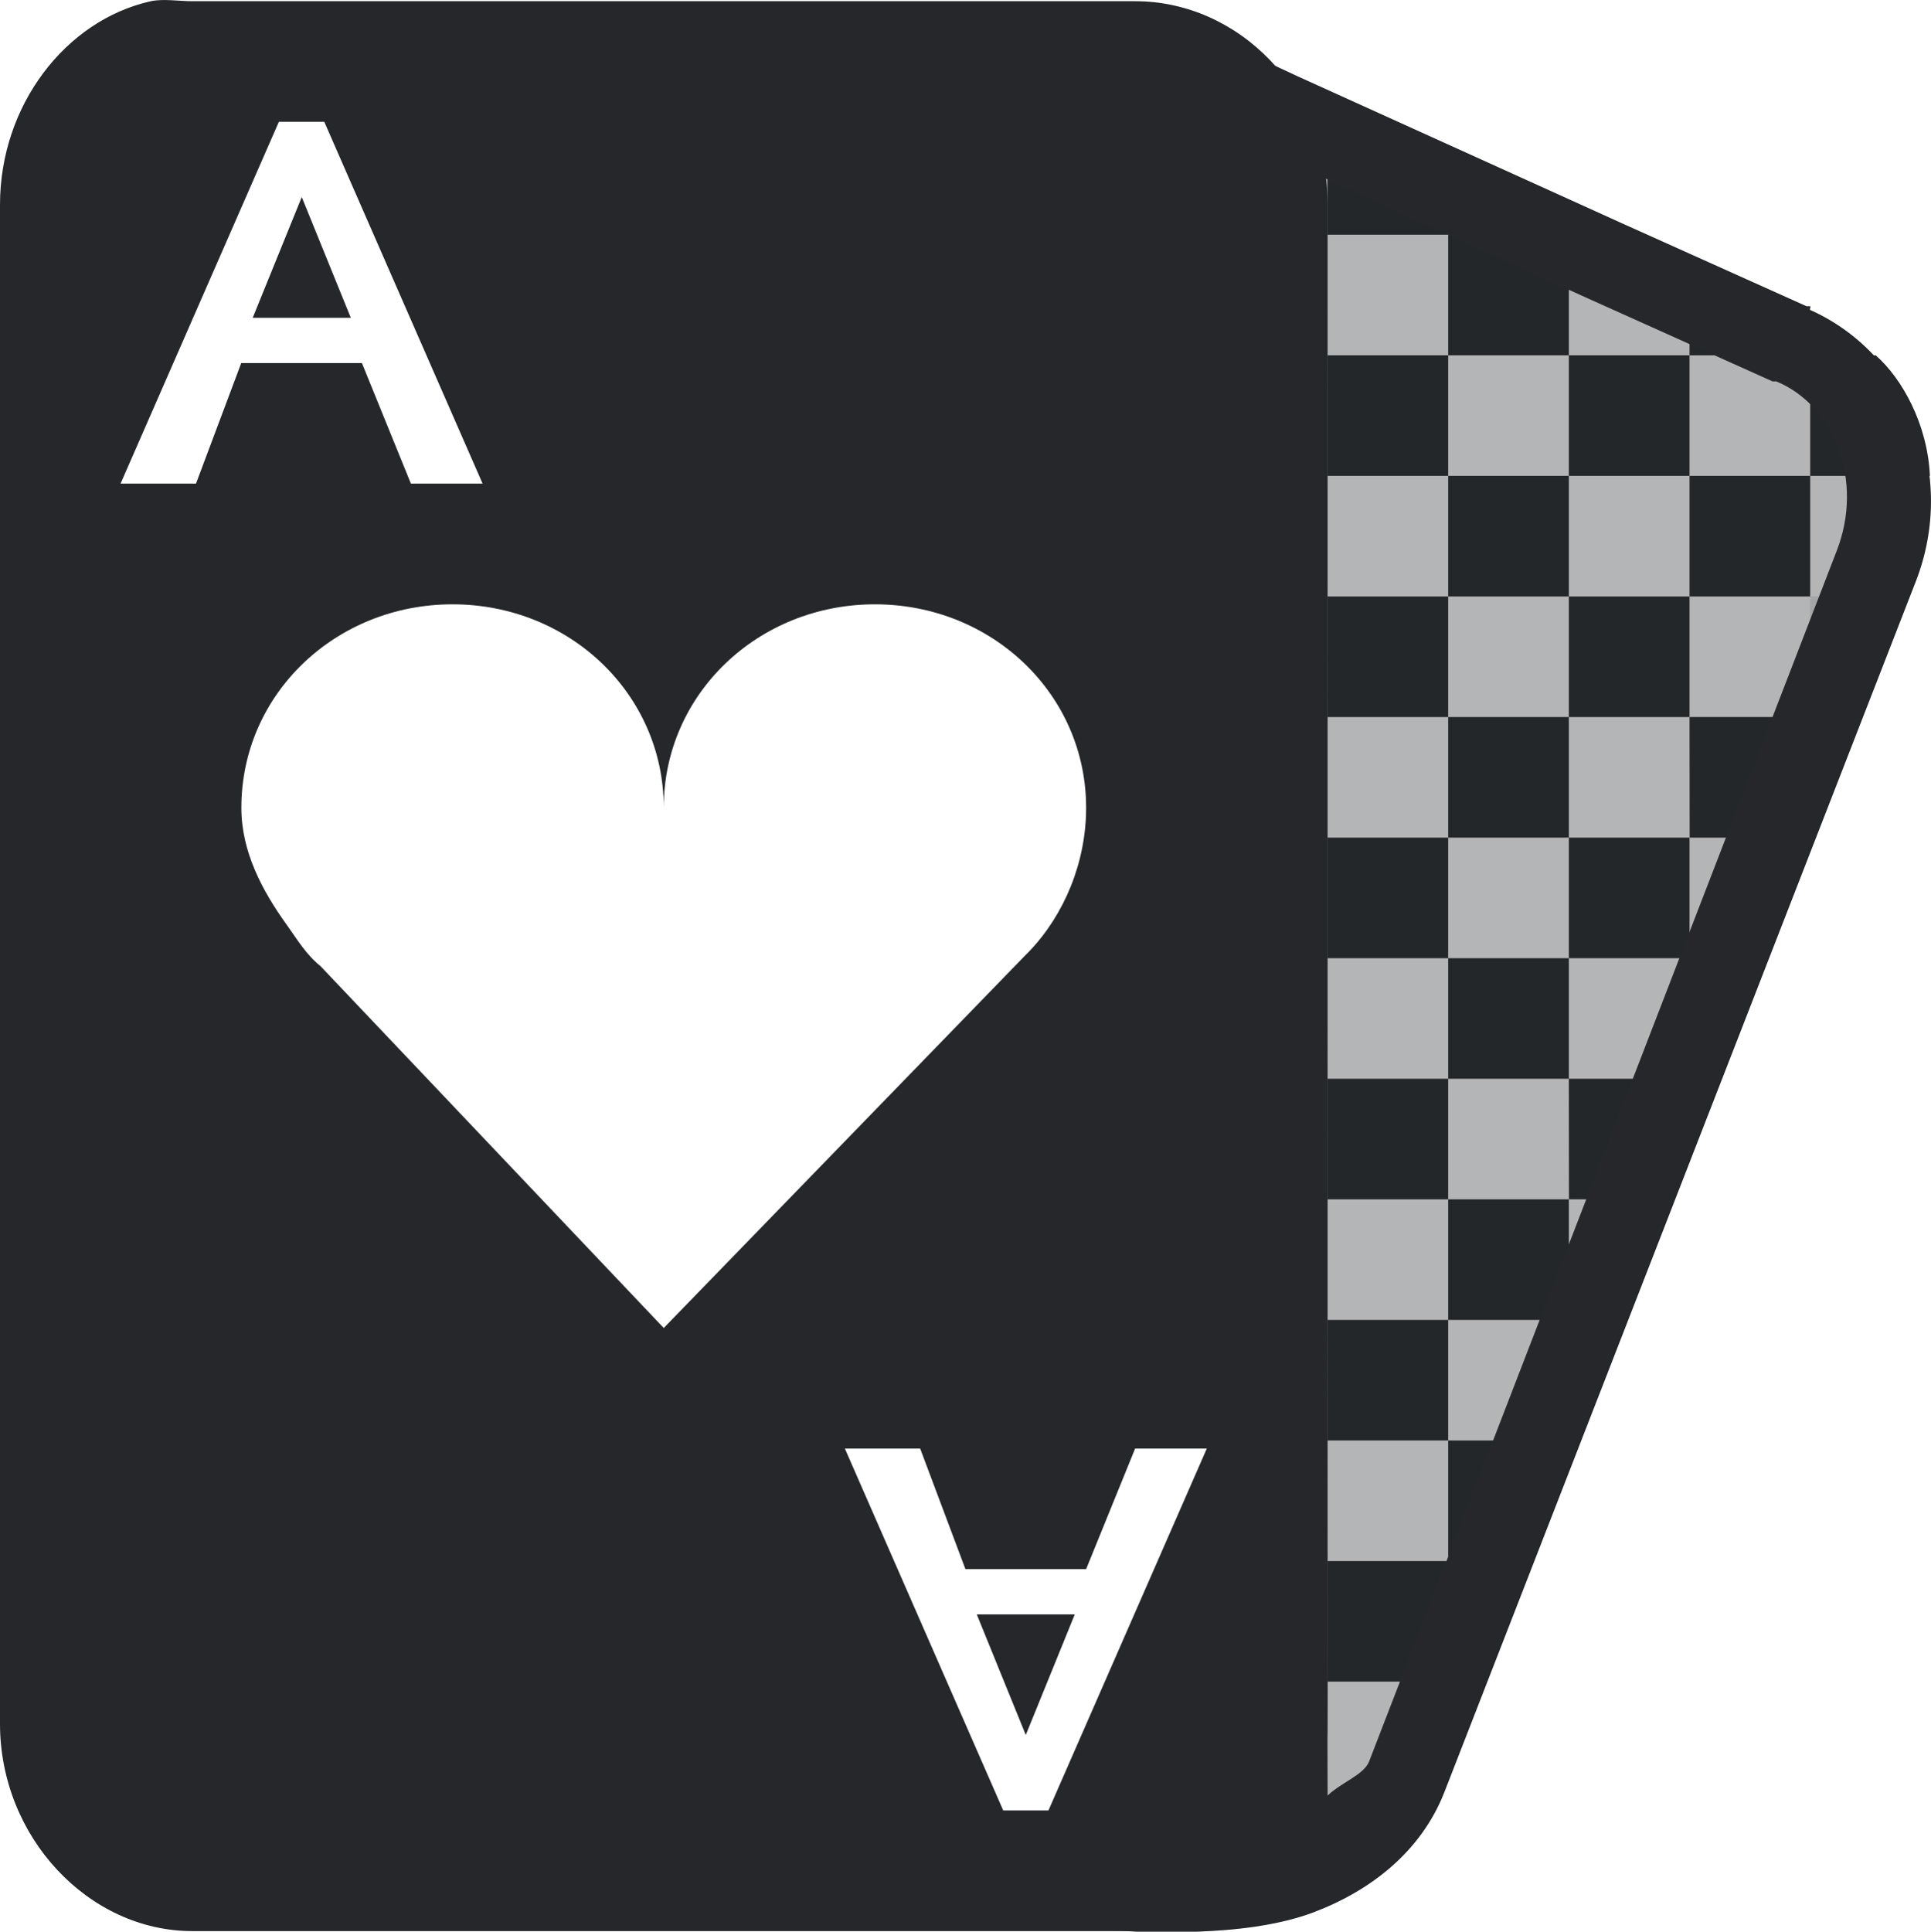 <svg xmlns="http://www.w3.org/2000/svg" width="16.001" height="16.005" version="1.1">
 <g transform="translate(-83 -215)">
  <g transform="matrix(1 0 0 .999 -140 40.122)">
   <path style="fill:#25272a" d="m-6-36h1v1h-1z" transform="translate(241 217)"/>
   <path style="fill:#25272a" d="m-7-35h1v1h-1z" transform="translate(241 217)"/>
   <path style="fill:#25272a" d="m-5-35h1v1h-1z" transform="translate(241 217)"/>
   <path style="fill:#25272a" d="m-6-34h1v1h-1z" transform="translate(241 217)"/>
   <path style="fill:#25272a" d="m-7-33h1v1h-1z" transform="translate(241 217)"/>
   <path style="fill:#25272a" d="m-5-33h1v0.152l-0.355 0.848h-0.644z" transform="translate(241 217)"/>
   <path style="fill:#25272a" d="m-4-36h1v0.73l-0.105 0.27h-0.894z" transform="translate(241 217)"/>
   <path style="fill:#25272a" d="m-6-32h1v1h-1z" transform="translate(241 217)"/>
   <path style="fill:#25272a" d="m-7-31h1v1h-1z" transform="translate(241 217)"/>
   <path style="fill:#25272a" d="m-6-30h0.816l-0.41 1h-0.406z" transform="translate(241 217)"/>
   <path style="fill:#25272a" d="m-7-29h1v0.961l-0.012 0.039h-0.988z" transform="translate(241 217)"/>
   <path style="fill:#bdbdbd;fill-opacity:.365" d="m-5-31h0.234l-0.234 0.559z" transform="translate(241 217)"/>
   <path style="fill:#bdbdbd;fill-opacity:.365" d="m-4-34h0.473l-0.414 1h-0.059z" transform="translate(241 217)"/>
   <path style="fill:#bdbdbd;fill-opacity:.365" d="m-3-37h0.721l-0.42 1h-0.301z" transform="translate(241 217)"/>
   <path style="fill:#25272a" d="m-3-39h0.543c0.219 0.193 0.43 0.573 0.449 1h-0.992z" transform="translate(241 217)"/>
   <path style="fill:#25272a" d="m-4-39.738 1 0.418v0.32h-1z" transform="translate(241 217)"/>
   <path style="fill:#25272a" d="m-7-41 1 0.422v0.578h-1z" transform="translate(241 217)"/>
   <path style="fill:#bdbdbd;fill-opacity:.365" d="m-7-27h0.574c-0.146 0.372-0.451 0.65-0.582 0.723z" transform="translate(241 217)"/>
   <path style="fill:#25272a" d="m-6-40h1v1h-1z" transform="translate(241 217)"/>
   <path style="fill:#25272a" d="m-7-39h1v1h-1z" transform="translate(241 217)"/>
   <path style="fill:#25272a" d="m-5-39h1v1h-1z" transform="translate(241 217)"/>
   <path style="fill:#25272a" d="m-6-38h1v1h-1z" transform="translate(241 217)"/>
   <path style="fill:#25272a" d="m-4-38h1v1h-1z" transform="translate(241 217)"/>
   <path style="fill:#25272a" d="m-5-37h1v1h-1z" transform="translate(241 217)"/>
   <path style="fill:#25272a" d="m-7-37h1v1h-1z" transform="translate(241 217)"/>
  </g>
  <path style="fill:#25272a" d="m84.25 215.01c-0.708 0.158-1.25 0.864-1.25 1.686v12.586c0 0.94 0.735 1.718 1.594 1.718h7.813c0.859 0 1.594-0.778 1.594-1.718v-12.586c0-0.94-0.735-1.686-1.594-1.686h-7.813c-0.107 0-0.243-0.022-0.344 0zm1.062 0.999h0.375l1.312 2.998h-0.594l-0.406-0.999h-1l-0.375 0.999h-0.625l1.312-2.998zm0.188 0.625-0.406 0.999h0.813l-0.406-0.999zm1.25 3.373c0.967 0 1.75 0.742 1.75 1.686 0-0.944 0.783-1.686 1.75-1.686 0.967 0 1.75 0.742 1.75 1.686 0 0.449-0.179 0.882-0.469 1.187-0.015 0.016-0.016 0.016-0.031 0.031l-3 3.092-2.844-2.998c-0.121-0.098-0.191-0.218-0.281-0.344-0.2-0.278-0.375-0.602-0.375-0.968 0-0.944 0.783-1.686 1.75-1.686zm3.25 6.995h0.625l0.375 0.999h1l0.406-0.999h0.594l-1.312 2.998h-0.375l-1.312-2.998zm1.094 1.374 0.406 0.999 0.406-0.999h-0.813z"/>
  <path style="fill:#25272a;fill-opacity:0.343" d="m96 217.01h0.375l-0.375-0.156-2.594-1.093 0.125 14.241-1.016 0.953c0.94 0.159 1.724-0.146 2.047-0.921l4.313-10.4c0.323-0.775-0.045-1.621-0.781-1.905l-1.719-0.718m-0.375 0v-0.156"/>
  <path style="fill:#bdbdbd;fill-opacity:.365" d="m94 230s0.004-0.121 0-1.007c0 0.666-0.05 0.767-0.156 1.007z"/>
  <path style="fill:#25272a" d="m93.281 215.41v0.531l0.031 13.688-1.062 0.719-0.906 0.594 1.062 0.062s0.239 0.011 0.531 0 0.647-0.048 0.938-0.156c0.474-0.177 0.899-0.501 1.094-1l3.906-10.03c0.349-0.895-0.055-1.883-0.875-2.25-0.007-0.003 0.007-0.028 0-0.031h-0.031l-1.531-0.688-0.344-0.156-2.344-1.062-0.469-0.219zm0.688 1.062 1.844 0.844 0.344 0.156 1.531 0.688h0.031c0.478 0.197 0.729 0.82 0.5 1.406l-3.875 10.031c-0.046 0.11-0.228 0.17-0.343 0.28v-0.031l-0.031-13.375z"/>
 </g>
</svg>
